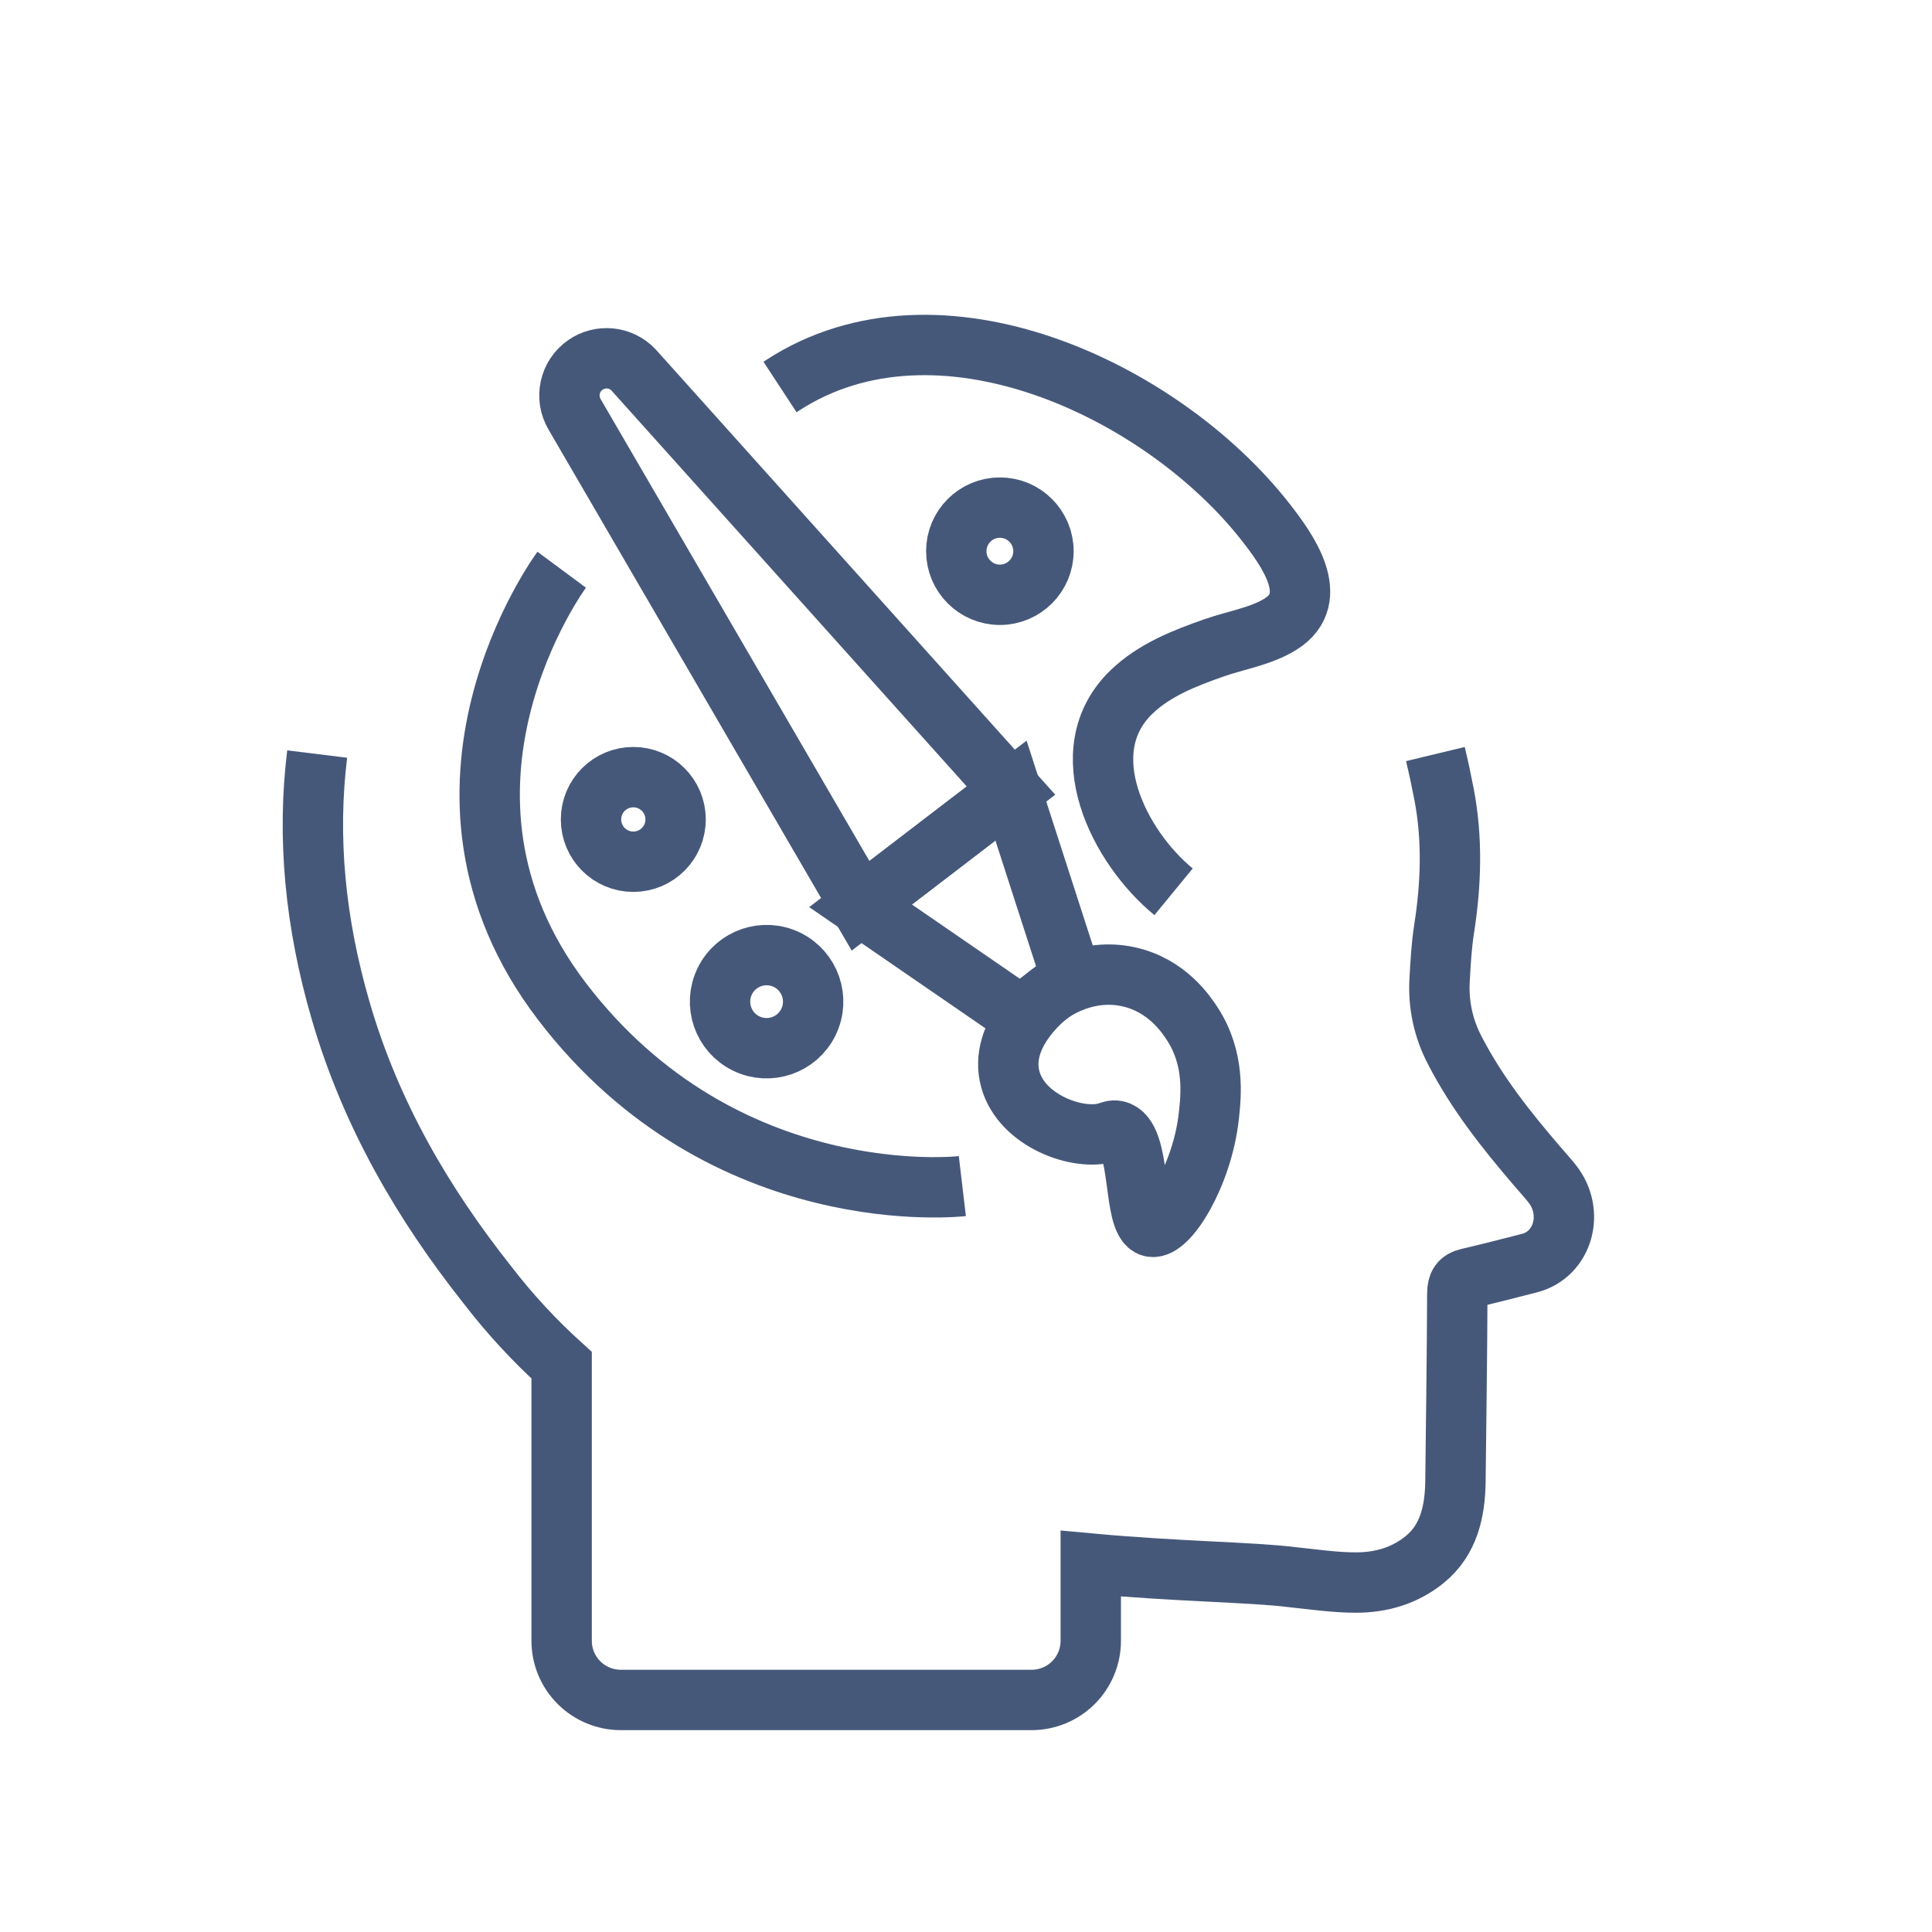 <svg width="64" height="64" viewBox="0 0 64 64" fill="none" xmlns="http://www.w3.org/2000/svg">
<path d="M10.507 24.979C10.17 27.714 10.43 30.551 11.288 33.491C12.289 36.927 14.021 39.881 16.145 42.562C16.883 43.522 17.706 44.413 18.605 45.225V54.354C18.605 54.874 18.811 55.372 19.179 55.739C19.546 56.106 20.044 56.313 20.564 56.313H34.174C34.694 56.313 35.192 56.106 35.559 55.739C35.926 55.372 36.133 54.874 36.133 54.354V51.796C39.044 52.064 41.457 52.076 42.811 52.246C43.511 52.318 44.213 52.424 44.914 52.424C45.735 52.424 46.53 52.209 47.21 51.649C47.987 51.008 48.204 50.076 48.214 49.048C48.236 46.985 48.268 44.922 48.275 42.858C48.276 42.534 48.374 42.408 48.637 42.347C49.314 42.19 49.989 42.015 50.663 41.843C51.781 41.557 52.176 40.161 51.411 39.204C51.251 39.004 51.079 38.816 50.913 38.622C49.899 37.438 48.926 36.218 48.186 34.783C47.812 34.068 47.641 33.266 47.689 32.461C47.72 31.897 47.751 31.328 47.838 30.773C48.071 29.283 48.12 27.795 47.836 26.312C47.749 25.86 47.654 25.415 47.549 24.979" stroke="#46587A" stroke-width="2"/>
<path d="M33.491 26.189L28.507 30.006L19.037 13.731C18.877 13.463 18.825 13.144 18.891 12.838C18.957 12.533 19.137 12.265 19.394 12.087C19.634 11.921 19.925 11.846 20.215 11.875C20.506 11.904 20.776 12.035 20.979 12.245L33.491 26.189Z" stroke="#46587A" stroke-width="2"/>
<path d="M33.813 33.656L35.489 32.374L33.491 26.189L28.507 30.006L33.813 33.656Z" stroke="#46587A" stroke-width="2"/>
<path d="M33.122 19.703C33.919 19.703 34.566 19.056 34.566 18.259C34.566 17.462 33.919 16.815 33.122 16.815C32.325 16.815 31.678 17.462 31.678 18.259C31.678 19.056 32.325 19.703 33.122 19.703Z" stroke="#46587A" stroke-width="2"/>
<path d="M20.979 28.546C21.753 28.546 22.38 27.919 22.38 27.145C22.38 26.371 21.753 25.744 20.979 25.744C20.205 25.744 19.578 26.371 19.578 27.145C19.578 27.919 20.205 28.546 20.979 28.546Z" stroke="#46587A" stroke-width="2"/>
<path d="M26.78 33.858C27.154 33.093 26.837 32.169 26.071 31.795C25.306 31.422 24.382 31.739 24.009 32.504C23.635 33.27 23.952 34.193 24.718 34.567C25.483 34.941 26.406 34.623 26.78 33.858Z" stroke="#46587A" stroke-width="2"/>
<path d="M38.876 29.542C37.068 28.059 35.455 24.884 37.478 22.927C38.234 22.195 39.246 21.799 40.239 21.453C40.95 21.206 41.78 21.076 42.423 20.673C43.809 19.805 42.625 18.189 41.913 17.28C38.497 12.925 31.089 9.407 25.926 12.763L25.839 12.82" stroke="#46587A" stroke-width="2"/>
<path d="M18.607 18.873C18.607 18.873 13.233 26.124 18.616 33.172C23.999 40.221 31.879 39.291 31.879 39.291" stroke="#46587A" stroke-width="2"/>
<path d="M38.14 40.636C38.68 40.764 39.832 38.922 40.045 36.963C40.118 36.293 40.251 35.073 39.495 33.913C39.304 33.621 38.667 32.642 37.391 32.359C35.973 32.044 34.887 32.837 34.745 32.943C34.65 33.016 33.058 34.255 33.468 35.754C33.845 37.129 35.71 37.806 36.679 37.511C36.794 37.476 36.869 37.436 36.985 37.458C37.833 37.622 37.503 40.484 38.14 40.636Z" stroke="#46587A" stroke-width="2"/>
</svg>
